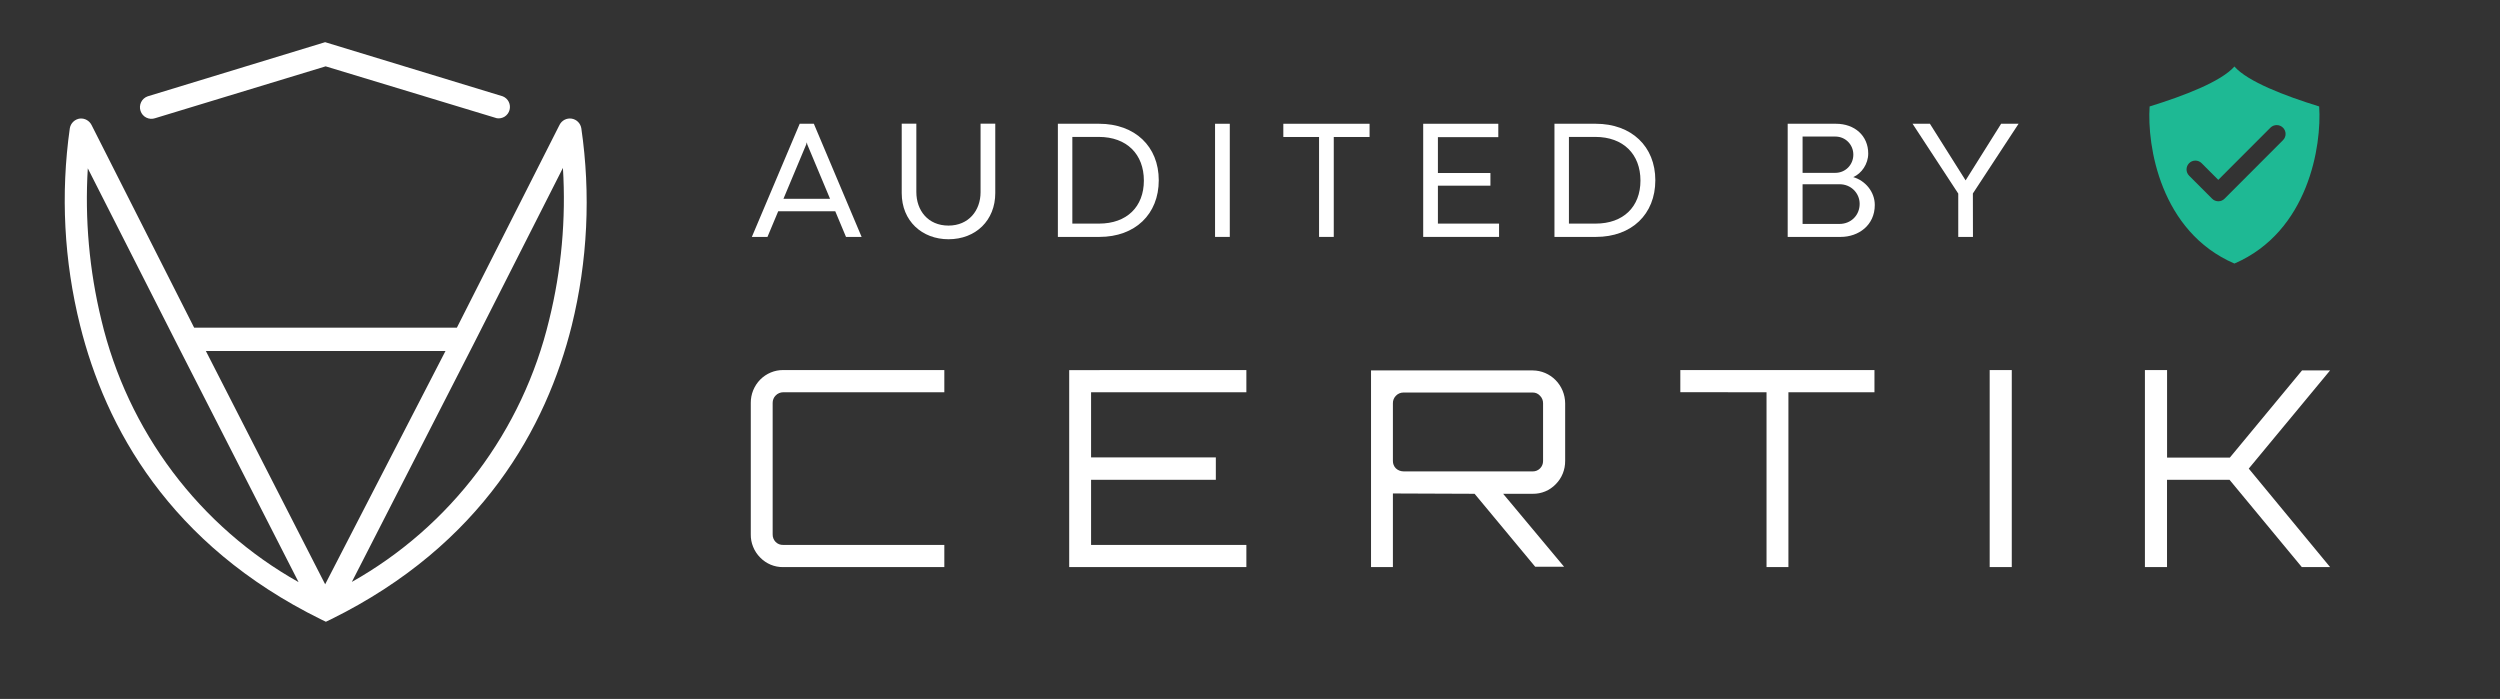 <svg width="93" height="26" viewBox="0 0 93 26" fill="none" xmlns="http://www.w3.org/2000/svg">
<rect x="0" y="0" width="93" height="26" fill="#333333" stroke="none"/>
<path d="M18.702 3.583L12.095 1.569L5.495 3.583C5.388 3.62 5.3 3.697 5.25 3.799C5.2 3.901 5.192 4.019 5.228 4.127C5.264 4.235 5.341 4.325 5.442 4.375C5.543 4.426 5.66 4.434 5.767 4.398L12.114 2.468L18.481 4.398C18.583 4.415 18.688 4.393 18.776 4.337C18.864 4.28 18.927 4.193 18.955 4.091C18.982 3.99 18.972 3.882 18.925 3.788C18.879 3.694 18.799 3.622 18.702 3.583Z" fill="white"/>
<path fill-rule="evenodd" clip-rule="evenodd" d="M21.503 4.534C21.567 4.598 21.61 4.682 21.625 4.772C21.981 7.217 21.86 9.709 21.27 12.108C20.33 15.878 17.951 20.258 12.31 23.04L12.123 23.129L11.939 23.04C6.291 20.258 3.919 15.878 2.979 12.104C2.381 9.708 2.251 7.218 2.597 4.772C2.613 4.678 2.659 4.591 2.728 4.526C2.797 4.461 2.885 4.42 2.979 4.409C3.065 4.403 3.151 4.421 3.226 4.463C3.301 4.505 3.363 4.568 3.403 4.645L7.222 12.189H16.996L20.815 4.645C20.857 4.563 20.922 4.497 21.003 4.455C21.084 4.414 21.176 4.399 21.265 4.413C21.355 4.427 21.438 4.469 21.503 4.534ZM3.266 6.262C3.152 8.156 3.322 10.056 3.77 11.899C4.257 13.95 5.161 15.876 6.424 17.556C7.687 19.235 9.282 20.631 11.107 21.655L6.596 12.822L3.266 6.262ZM7.658 13.057L12.096 21.736L16.572 13.057H7.658ZM17.769 17.55C19.032 15.872 19.938 13.948 20.429 11.899C20.885 10.053 21.058 8.146 20.941 6.246L17.615 12.806L13.089 21.647C14.912 20.622 16.506 19.227 17.769 17.55Z" fill="white"/>
<path fill-rule="evenodd" clip-rule="evenodd" d="M28.279 20.74C28.39 20.855 28.523 20.945 28.67 21.007C28.817 21.068 28.974 21.098 29.133 21.096H35.129V20.271H29.133C29.081 20.273 29.029 20.264 28.981 20.245C28.933 20.226 28.89 20.197 28.853 20.16C28.816 20.122 28.788 20.078 28.769 20.029C28.75 19.98 28.741 19.928 28.743 19.875V14.988C28.742 14.937 28.752 14.886 28.771 14.839C28.79 14.791 28.818 14.749 28.854 14.713C28.89 14.675 28.934 14.644 28.982 14.624C29.03 14.603 29.082 14.592 29.135 14.592H35.129V13.766H29.133C28.974 13.765 28.818 13.796 28.672 13.857C28.525 13.918 28.392 14.008 28.28 14.121C28.168 14.235 28.08 14.37 28.019 14.518C27.959 14.666 27.928 14.825 27.929 14.986V19.875C27.926 20.036 27.956 20.196 28.017 20.344C28.077 20.493 28.166 20.627 28.279 20.74ZM39.774 13.768V21.096H46.365V20.271H40.588V17.849H45.229V17.014H40.588V14.592H46.365V13.766L39.774 13.768ZM51.002 21.096V13.78H57.02C57.338 13.782 57.643 13.912 57.868 14.14C58.094 14.369 58.221 14.678 58.224 15.002V17.147C58.225 17.308 58.195 17.467 58.135 17.616C58.075 17.765 57.986 17.9 57.873 18.013C57.762 18.128 57.629 18.219 57.483 18.28C57.336 18.341 57.178 18.371 57.02 18.369H55.917L58.183 21.082H57.109L54.855 18.369L51.816 18.357V21.096H51.002ZM52.206 17.536H57.02C57.07 17.537 57.12 17.527 57.166 17.508C57.213 17.488 57.255 17.46 57.291 17.424C57.327 17.388 57.355 17.345 57.374 17.298C57.393 17.251 57.403 17.2 57.402 17.149V15C57.403 14.949 57.393 14.898 57.374 14.851C57.355 14.803 57.327 14.761 57.291 14.725C57.257 14.686 57.215 14.655 57.168 14.633C57.122 14.612 57.071 14.602 57.02 14.602H52.206C52.153 14.602 52.101 14.613 52.053 14.634C52.005 14.655 51.961 14.686 51.925 14.725C51.89 14.761 51.862 14.804 51.843 14.851C51.824 14.898 51.815 14.949 51.816 15V17.147C51.815 17.198 51.824 17.248 51.843 17.296C51.862 17.343 51.89 17.386 51.925 17.422C52.001 17.494 52.102 17.534 52.206 17.535V17.536ZM65.715 14.592V21.096H66.529V14.592H69.73V13.766H62.508V14.59L65.715 14.592ZM74.016 13.766H74.838V21.094H74.016V13.766ZM79.791 13.766V21.094H80.613V17.849H82.939L85.628 21.096H86.68L83.654 17.432L86.68 13.778H85.637L82.949 17.024H80.615V13.766H79.791Z" fill="white"/>
<path d="M32.052 8.813L30.275 4.604H29.749L27.969 8.813H28.55L28.949 7.86H31.072L31.471 8.813H32.052ZM29.991 5.374L30.009 5.303H30.015L30.031 5.374L30.878 7.396H29.144L29.991 5.374Z" fill="white"/>
<path d="M35.284 8.9C36.301 8.9 37.024 8.197 37.024 7.182V4.601H36.477V7.148C36.477 7.835 36.032 8.392 35.284 8.392C34.518 8.392 34.088 7.826 34.088 7.142V4.601H33.544V7.182C33.544 8.225 34.304 8.9 35.284 8.9Z" fill="white"/>
<path d="M40.899 8.813C42.225 8.813 43.106 7.971 43.106 6.705C43.106 5.446 42.219 4.604 40.889 4.604H39.353V8.813H40.899ZM39.891 5.093H40.874C41.919 5.093 42.552 5.74 42.552 6.718C42.552 7.693 41.916 8.318 40.886 8.318H39.891V5.093Z" fill="white"/>
<path d="M45.748 8.813V4.604H45.2V8.813H45.748Z" fill="white"/>
<path d="M49.616 8.813V5.096H50.948V4.604H47.74V5.096H49.069V8.813H49.616Z" fill="white"/>
<path d="M55.765 8.813V8.318H53.49V6.907H55.444V6.436H53.49V5.102H55.737V4.604H52.943V8.813H55.765Z" fill="white"/>
<path d="M59.371 8.813C60.697 8.813 61.578 7.971 61.578 6.705C61.578 5.446 60.691 4.604 59.362 4.604H57.826V8.813H59.371ZM58.364 5.093H59.346C60.391 5.093 61.025 5.74 61.025 6.718C61.025 7.693 60.388 8.318 59.359 8.318H58.364V5.093Z" fill="white"/>
<path d="M68.475 8.813C69.13 8.813 69.742 8.386 69.742 7.625C69.742 7.132 69.386 6.718 68.941 6.588C69.253 6.452 69.498 6.099 69.498 5.712C69.498 5.052 68.997 4.604 68.298 4.604H66.502V8.813H68.475ZM67.056 5.08H68.277C68.648 5.08 68.944 5.377 68.944 5.752C68.944 6.133 68.648 6.43 68.274 6.43H67.056V5.08ZM67.056 6.854H68.437C68.855 6.854 69.179 7.182 69.179 7.584C69.179 8.012 68.852 8.33 68.431 8.33H67.056V6.854Z" fill="white"/>
<path d="M73.394 8.813L73.391 7.197L75.091 4.604H74.442L73.122 6.708H73.119L71.793 4.604H71.147L72.847 7.201V8.813H73.394Z" fill="white"/>
<path fill-rule="evenodd" clip-rule="evenodd" d="M79.966 3.96C81.247 3.564 82.627 3.035 83.12 2.474C83.612 3.035 84.992 3.564 86.273 3.96C86.372 5.413 85.879 8.615 83.12 9.804C80.36 8.615 79.867 5.413 79.966 3.96ZM82.52 6.691L84.459 4.75C84.588 4.621 84.799 4.621 84.927 4.75C85.056 4.879 85.056 5.087 84.927 5.215L82.754 7.391C82.626 7.52 82.418 7.52 82.29 7.391L81.436 6.536C81.307 6.407 81.307 6.199 81.436 6.07C81.564 5.942 81.772 5.942 81.9 6.07L82.52 6.691Z" fill="#1EB994"/>
</svg>
